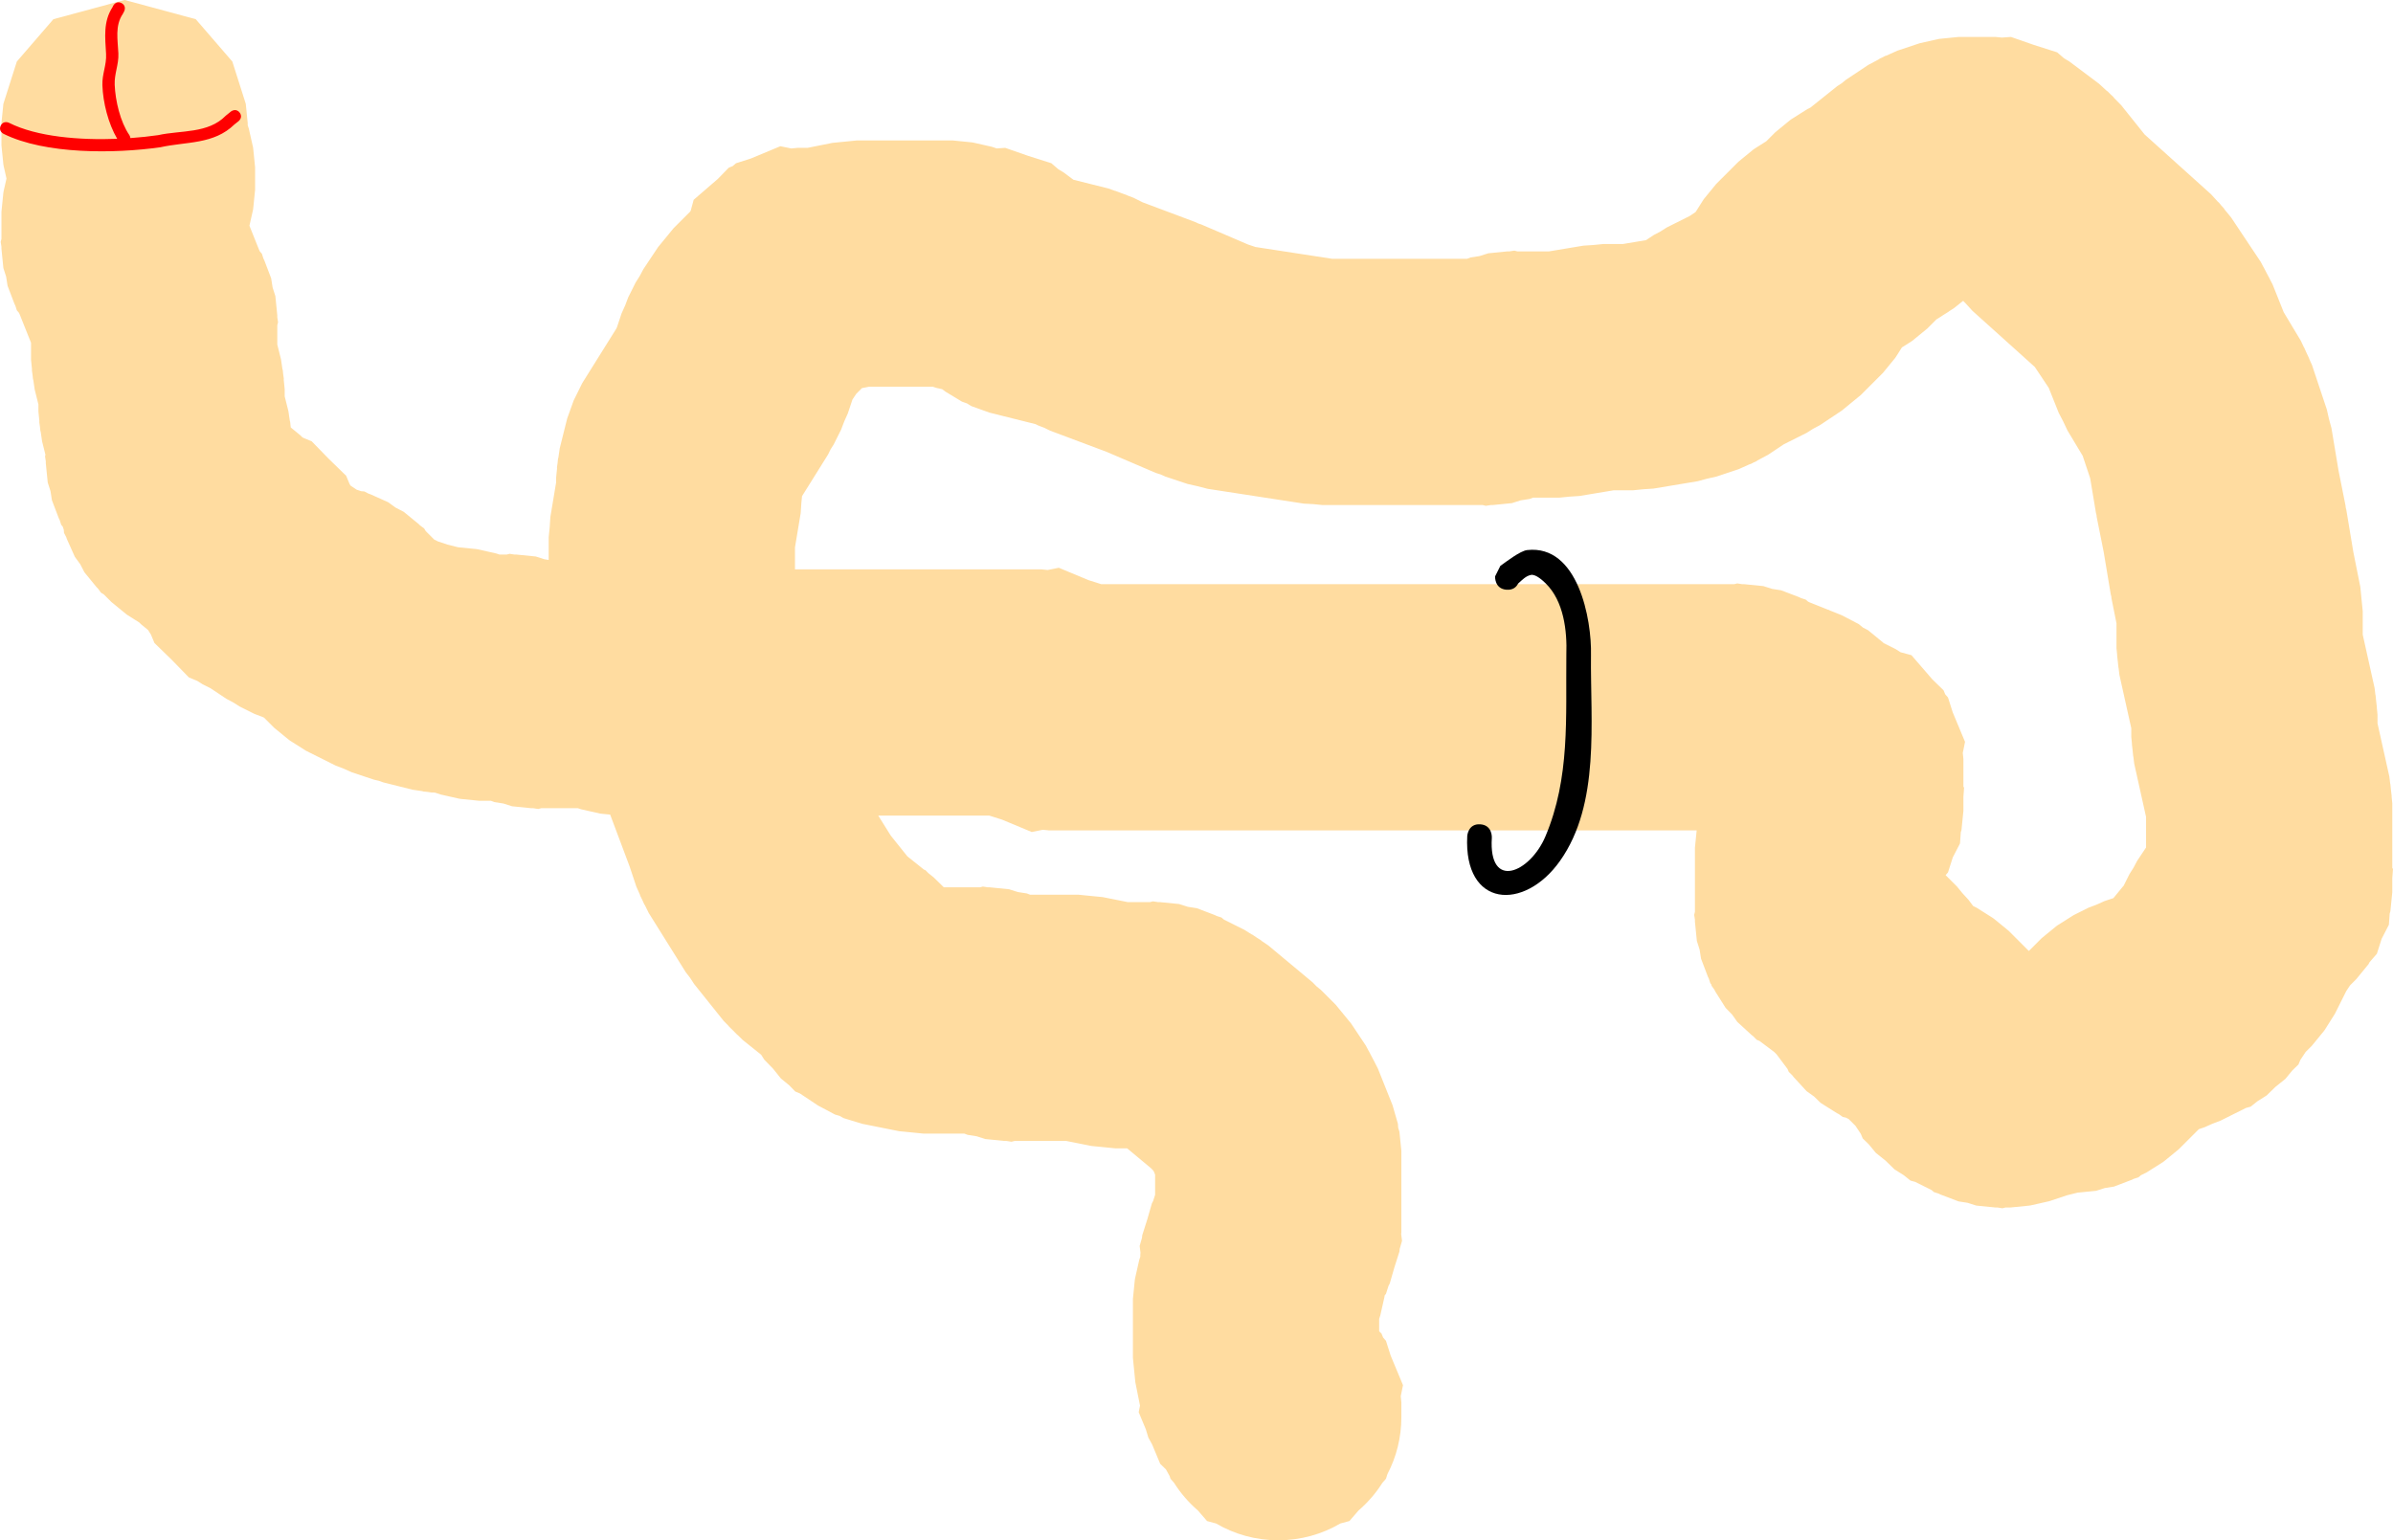 <svg version="1.1" xmlns="http://www.w3.org/2000/svg" xmlns:xlink="http://www.w3.org/1999/xlink" width="485.867" height="312.763" viewBox="0,0,485.867,312.763"><g transform="translate(-65.95,-71.466)"><g stroke="none" stroke-width="0.5" stroke-miterlimit="10"><path d="M325.48,384.229c-4.598,0 -8.907,-1.242 -12.609,-3.408l-1.845,-0.499l-1.844,-2.135c-1.878,-1.616 -3.513,-3.506 -4.844,-5.608l-0.734,-0.85l-0.171,-0.537l-0.748,-1.352l-1.172,-1.141l-1.649,-3.958l-0.753,-1.361l-0.515,-1.684l-1.45,-3.479l0.269,-1.327l-0.954,-4.771l-0.24,-2.452l-0.245,-2.451v-12.012l0.391,-3.906l0.026,-0.083l0.001,-0.087l0.865,-3.829l0.219,-0.656v-0.448l0.036,-0.364l-0.171,-1.37l0.473,-1.644l0.053,-0.529l1.029,-3.233l0.938,-3.261l0.249,-0.47l0.397,-1.246v-4.09l-0.248,-0.62l-0.186,-0.279l-0.451,-0.451l-4.788,-3.99h-2.36l-2.451,-0.245l-2.452,-0.24l-5.08,-1.016h-10.529l-0.613,0.156l-0.993,-0.156h-0.405l-3.906,-0.391l-1.77,-0.563l-1.835,-0.288l-0.682,-0.26h-8.323l-2.451,-0.245l-2.452,-0.24l-7.508,-1.502l-3.754,-1.149l-0.831,-0.46l-0.913,-0.262l-3.467,-1.842l-3.677,-2.451l-0.935,-0.39l-1.214,-1.248l-1.712,-1.406l-1.589,-1.987l-1.774,-1.823l-0.635,-1.005l-3.727,-2.982l-1.044,-1.021l-0.115,-0.077l-0.815,-0.833l-0.833,-0.815l-0.077,-0.115l-1.021,-1.044l-6.006,-7.508l-0.79,-1.219l-0.888,-1.149l-7.508,-12.012l-0.785,-1.589l-0.126,-0.173l-0.397,-0.887l-0.43,-0.871l-0.053,-0.208l-0.725,-1.617l-1.355,-4.065l-3.965,-10.573l-1.896,-0.19l-0.083,-0.026l-0.087,-0.001l-3.829,-0.865l-0.656,-0.219h-7.446l-0.613,0.156l-0.993,-0.156h-0.405l-3.906,-0.391l-1.77,-0.563l-1.835,-0.288l-0.682,-0.26h-2.317l-3.906,-0.391l-0.083,-0.026l-0.087,-0.001l-3.829,-0.865l-1.107,-0.369l-0.429,-0.043l-0.245,0.015l-0.861,-0.126l-0.866,-0.087l-0.234,-0.074l-1.924,-0.281l-6.006,-1.502l-0.905,-0.325l-0.938,-0.212l-4.505,-1.502l-1.618,-0.725l-1.657,-0.631l-6.006,-3.003l-3.319,-2.096l-0.062,-0.061l-0.077,-0.04l-3.038,-2.486l-2.061,-2.061l-0.296,-0.132l-1.657,-0.631l-3.003,-1.502l-1.314,-0.83l-1.373,-0.729l-3.209,-2.14l-1.611,-0.805l-1.084,-0.685l-1.711,-0.713l-3.446,-3.542l-3.542,-3.446l-0.713,-1.711l-0.59,-0.934l-1.417,-1.16l-0.358,-0.358l-2.47,-1.56l-0.062,-0.061l-0.077,-0.04l-3.038,-2.486l-1.581,-1.581l-0.544,-0.324l-0.592,-0.812l-0.286,-0.286l-2.486,-3.038l-0.853,-1.65l-1.094,-1.501l-1.606,-3.582l-0.128,-0.384l-0.462,-0.893l-0.046,-0.631l-0.216,-0.648l-0.309,-0.358l-0.305,-0.958l-0.181,-0.362l-1.398,-3.669l-0.288,-1.835l-0.563,-1.77l-0.391,-3.906v-0.405l-0.156,-0.993l0.082,-0.324l-0.681,-2.726l-0.281,-1.924l-0.074,-0.234l-0.087,-0.866l-0.126,-0.861l0.015,-0.245l-0.193,-1.934v-1.427l-0.755,-3.02l-0.281,-1.924l-0.074,-0.234l-0.087,-0.866l-0.126,-0.861l0.015,-0.245l-0.193,-1.934v-3.444l-2.33,-5.826l-0.137,-0.274l-0.414,-0.479l-0.305,-0.958l-0.181,-0.362l-1.398,-3.669l-0.288,-1.835l-0.563,-1.77l-0.391,-3.906v-0.405l-0.156,-0.993l0.156,-0.613v-5.497l0.391,-3.906l0.026,-0.083l0.001,-0.087l0.605,-2.68l-0.605,-2.68l-0.001,-0.087l-0.026,-0.083l-0.391,-3.906v-4.505l0.391,-3.906l2.734,-8.594l7.422,-8.594l14.453,-3.906l14.453,3.906l7.422,8.594l2.734,8.594l0.391,3.906v0.448l0.219,0.656l0.865,3.829l0.001,0.087l0.026,0.083l0.391,3.906v4.505l-0.391,3.906l-0.026,0.083l-0.001,0.087l-0.733,3.246l1.98,4.95l0.137,0.274l0.414,0.479l0.305,0.958l0.181,0.362l1.398,3.669l0.288,1.835l0.563,1.77l0.391,3.906v0.405l0.156,0.993l-0.156,0.613v3.921l0.755,3.02l0.281,1.924l0.074,0.234l0.087,0.866l0.126,0.861l-0.015,0.245l0.193,1.934v1.427l0.755,3.02l0.281,1.924l0.074,0.234l0.087,0.866l0.042,0.284l1.949,1.595l0.358,0.358l0.235,0.148l1.711,0.713l3.446,3.542l3.542,3.446l0.713,1.711l0.188,0.297l1.219,0.813l0.022,0.011l0.911,0.304l0.631,0.046l0.893,0.462l0.384,0.128l3.582,1.606l1.501,1.094l1.65,0.853l3.038,2.486l0.286,0.286l0.812,0.592l0.324,0.544l1.715,1.715l0.788,0.394l1.908,0.636l2.139,0.535l3.782,0.378l0.083,0.026l0.087,0.001l3.829,0.865l0.656,0.219h1.44l0.613,-0.156l0.993,0.156h0.405l3.906,0.391l1.77,0.563l0.855,0.134v-4.617l0.205,-2.052l0.135,-2.058l1.161,-6.968v-0.934l0.193,-1.934l-0.015,-0.245l0.126,-0.861l0.087,-0.866l0.074,-0.234l0.281,-1.924l1.502,-6.006l1.31,-3.649l0.005,-0.018l0.007,-0.014l0.005,-0.014l0.01,-0.016l1.718,-3.476l6.878,-11.005l0.176,-0.351l0.94,-2.819l0.725,-1.618l0.631,-1.657l1.502,-3.003l0.83,-1.314l0.729,-1.373l3.003,-4.505l1.564,-1.904l1.56,-1.907l3.361,-3.361l0.132,-0.209l0.598,-2.214l4.911,-4.241l2.208,-2.269l0.811,-0.338l0.665,-0.574l3.017,-0.96l5.989,-2.496l2.248,0.455l1.246,-0.125h2.029l5.08,-1.016l2.452,-0.24l2.451,-0.245h19.52l3.906,0.391l0.083,0.026l0.087,0.001l3.829,0.865l1.011,0.337l1.716,-0.118l4.666,1.627l4.709,1.498l1.403,1.212l1.097,0.663l1.967,1.475l7.114,1.779l1.327,0.476l0.122,0.019l1.119,0.426l1.127,0.405l0.105,0.065l1.317,0.502l1.829,0.915l10.783,4.044l0.518,0.256l0.551,0.174l9.555,4.095l1.508,0.503l15.536,2.39h27.432l0.682,-0.26l1.835,-0.288l1.77,-0.563l3.906,-0.391h0.405l0.993,-0.156l0.613,0.156h6.431l6.968,-1.161l2.058,-0.135l2.052,-0.205h3.937l4.678,-0.78l1.541,-1.028l1.373,-0.729l1.314,-0.83l4.614,-2.307l1.15,-0.766l0.109,-0.109l1.56,-2.47l0.061,-0.062l0.04,-0.077l2.486,-3.038l4.505,-4.505l3.038,-2.486l0.077,-0.04l0.062,-0.061l2.47,-1.56l1.859,-1.859l3.038,-2.486l0.077,-0.04l0.062,-0.061l3.319,-2.096l0.634,-0.317l5.439,-4.351l0.911,-0.59l0.839,-0.689l4.505,-3.003l2.147,-1.141l0.232,-0.169l0.553,-0.248l0.535,-0.284l0.276,-0.079l2.219,-0.995l4.505,-1.502l3.829,-0.865l0.087,-0.001l0.083,-0.026l3.906,-0.391h7.508l1.276,0.128l1.849,-0.128l4.666,1.627l4.709,1.498l1.403,1.212l1.097,0.663l6.006,4.505l1.554,1.428l0.222,0.148l0.543,0.555l0.571,0.525l0.155,0.218l1.476,1.509l4.728,5.911l13.495,12.145l1.382,1.519l0.203,0.163l0.513,0.624l0.544,0.598l0.132,0.225l1.303,1.587l6.006,9.009l0.562,1.059l0.035,0.042l0.617,1.185l0.627,1.18l0.015,0.053l0.554,1.063l2.259,5.648l3.474,5.79l0.601,1.275l0.073,0.1l0.49,1.093l0.511,1.083l0.028,0.12l0.577,1.286l3.003,9.009l0.431,1.908l0.512,1.888l1.435,8.611l1.422,7.112l0.039,0.403l0.106,0.39l1.435,8.611l1.422,7.112l0.24,2.452l0.245,2.451v4.763l2.408,10.835l0.167,1.4l0.037,0.117l0.119,1.192l0.142,1.189l-0.011,0.123l0.14,1.403v1.76l2.408,10.835l0.167,1.4l0.037,0.117l0.119,1.192l0.142,1.189l-0.011,0.123l0.14,1.403v13.087l0.135,0.236l-0.135,1.851v2.845l-0.391,3.906l-0.134,0.422l-0.168,2.301l-1.465,2.832l-0.967,3.039l-1.508,1.746l-0.203,0.393l-2.486,3.038l-1.253,1.253l-0.766,1.15l-2.307,4.614l-2.096,3.319l-0.061,0.062l-0.04,0.077l-2.486,3.038l-1.253,1.253l-1.078,1.617l-0.39,0.935l-1.248,1.214l-1.406,1.712l-1.987,1.589l-1.823,1.774l-1.873,1.183l-1.359,1.088l-0.976,0.271l-5.117,2.558l-1.657,0.631l-1.618,0.725l-1.158,0.386l-4.085,4.085l-3.038,2.486l-0.077,0.04l-0.062,0.061l-3.319,2.096l-1.204,0.602l-0.479,0.414l-0.958,0.305l-0.362,0.181l-3.669,1.398l-1.835,0.288l-1.77,0.563l-3.782,0.378l-2.139,0.535l-3.594,1.198l-3.829,0.865l-0.087,0.001l-0.083,0.026l-3.906,0.391h-0.992l-0.613,0.156l-0.993,-0.156h-0.405l-3.906,-0.391l-1.77,-0.563l-1.835,-0.288l-3.669,-1.398l-0.362,-0.181l-0.958,-0.305l-0.479,-0.414l-3.318,-1.659l-0.976,-0.271l-1.359,-1.088l-1.873,-1.183l-1.823,-1.774l-1.987,-1.589l-1.406,-1.712l-1.248,-1.214l-0.39,-0.935l-1.078,-1.617l-1.387,-1.387l-0.579,-0.289l-0.618,-0.135l-0.819,-0.583l-0.362,-0.181l-3.319,-2.096l-1.331,-1.295l-1.513,-1.078l-2.656,-2.891l-0.243,-0.324l-0.72,-0.701l-0.243,-0.584l-2.232,-2.976l-0.49,-0.49l-2.976,-2.232l-0.584,-0.243l-0.701,-0.72l-0.324,-0.243l-2.891,-2.656l-1.078,-1.513l-1.295,-1.331l-2.096,-3.319l-0.181,-0.362l-0.583,-0.819l-0.062,-0.283l-0.19,-0.22l-0.305,-0.958l-0.181,-0.362l-1.398,-3.669l-0.288,-1.835l-0.563,-1.77l-0.391,-3.906v-0.405l-0.156,-0.993l0.156,-0.613v-13.004l0.353,-3.529h-131.509l-1.246,-0.125l-2.248,0.455l-5.989,-2.496l-2.633,-0.838h-22.544l2.538,4.061l3.363,4.204l3.363,2.69l0.334,0.139l0.561,0.577l1.081,0.865l2.074,2.029h7.324l0.613,-0.156l0.993,0.156h0.405l3.906,0.391l1.77,0.563l1.835,0.288l0.682,0.26h9.824l2.451,0.245l2.452,0.24l5.08,1.016h4.523l0.613,-0.156l0.993,0.156h0.405l3.906,0.391l1.77,0.563l1.835,0.288l3.669,1.398l0.362,0.181l0.958,0.305l0.479,0.414l4.207,2.104l1.399,0.883l0.175,0.071l0.864,0.585l0.882,0.557l0.135,0.131l1.37,0.927l9.009,7.508l0.795,0.809l0.878,0.718l3.003,3.003l1.56,1.907l1.564,1.904l3.003,4.505l0.562,1.059l0.035,0.042l0.617,1.185l0.627,1.18l0.015,0.053l0.554,1.063l3.003,7.508l1.088,3.772l0.06,0.822l0.25,0.785l0.391,3.906v16.517l-0.036,0.364l0.171,1.37l-0.473,1.644l-0.053,0.529l-1.029,3.233l-0.938,3.261l-0.249,0.47l-0.519,1.63l-0.257,0.297l-0.012,0.118l-0.026,0.083l-0.001,0.087l-0.865,3.829l-0.219,0.656v2.534l0.468,0.455l0.338,0.811l0.574,0.665l0.96,3.017l2.496,5.989l-0.455,2.248l0.125,1.246v3.003c0,4.168 -1.02,8.097 -2.824,11.553l-0.301,0.947l-0.734,0.85c-1.33,2.102 -2.966,3.992 -4.844,5.608l-1.844,2.135l-1.845,0.499c-3.702,2.166 -8.01,3.408 -12.609,3.408zM277.432,187.082l1.246,0.125l2.248,-0.455l5.989,2.496l2.633,0.838h128.515l0.613,-0.156l0.993,0.156h0.405l3.906,0.391l1.77,0.563l1.835,0.288l3.669,1.398l0.362,0.181l0.958,0.305l0.479,0.414l0.274,0.137l3.787,1.515l0.1,0.007l0.278,0.144l2.377,0.951l3.482,1.813l0.871,0.717l1.002,0.518l3.038,2.486l0.134,0.134l2.377,1.189l1.058,0.668l2.214,0.598l4.241,4.911l2.269,2.208l0.338,0.811l0.574,0.665l0.96,3.017l2.496,5.989l-0.455,2.248l0.125,1.246v5.579l0.135,0.236l-0.135,1.851v2.845l-0.391,3.906l-0.134,0.422l-0.168,2.301l-1.465,2.832l-0.967,3.039l-0.485,0.562l2.294,2.294l1.123,1.372l1.2,1.305l0.963,1.285l0.727,0.364l3.319,2.096l0.062,0.061l0.077,0.04l3.038,2.486l4.094,4.094l2.593,-2.593l3.038,-2.486l0.077,-0.04l0.062,-0.061l3.319,-2.096l3.003,-1.502l1.657,-0.631l1.618,-0.725l1.802,-0.601l0.38,-0.462l1.56,-1.907l0.134,-0.134l1.189,-2.377l0.83,-1.314l0.729,-1.373l1.807,-2.711v-6.203l-2.408,-10.835l-0.167,-1.4l-0.037,-0.117l-0.119,-1.192l-0.142,-1.189l0.011,-0.123l-0.14,-1.403v-1.76l-2.408,-10.835l-0.167,-1.4l-0.037,-0.117l-0.119,-1.192l-0.142,-1.189l0.011,-0.123l-0.14,-1.403v-5.032l-1.016,-5.08l-0.039,-0.403l-0.106,-0.39l-1.435,-8.611l-1.422,-7.112l-0.039,-0.403l-0.106,-0.39l-1.179,-7.074l-1.515,-4.545l-3.093,-5.154l-0.852,-1.806l-0.923,-1.771l-2.036,-5.091l-2.82,-4.23l-12.68,-11.412l-1.372,-1.508l-0.501,-0.512l-1.822,1.457l-1.062,0.688l-0.056,0.054l-1.092,0.69l-1.084,0.703l-0.073,0.028l-0.221,0.14l-1.859,1.859l-3.038,2.486l-0.077,0.04l-0.062,0.061l-1.988,1.256l-1.256,1.988l-0.061,0.062l-0.04,0.077l-2.486,3.038l-4.505,4.505l-1.907,1.56l-1.904,1.564l-4.505,3.003l-1.373,0.729l-1.314,0.83l-4.614,2.307l-3.209,2.14l-2.147,1.141l-0.232,0.169l-0.553,0.248l-0.535,0.284l-0.276,0.079l-2.219,0.995l-4.505,1.502l-1.908,0.431l-1.888,0.512l-9.009,1.502l-2.058,0.135l-2.052,0.205h-3.937l-6.968,1.161l-2.058,0.135l-2.052,0.205h-5.32l-0.682,0.26l-1.835,0.288l-1.77,0.563l-3.906,0.391h-0.405l-0.993,0.156l-0.613,-0.156h-32.524l-1.897,-0.19l-1.904,-0.101l-19.52,-3.003l-2.045,-0.527l-2.06,-0.465l-4.505,-1.502l-0.95,-0.426l-0.993,-0.313l-9.981,-4.277l-11.472,-4.302l-1.176,-0.581l-1.226,-0.467l-0.548,-0.274l-6.374,-1.594l-0.037,0.003l-0.12,-0.042l-2.818,-0.705l-3.695,-1.326l-0.892,-0.551l-0.99,-0.345l-3.359,-2.031l-0.677,-0.508l-1.237,-0.279l-0.656,-0.219h-12.987l-1.411,0.282l-1.155,1.155l-0.766,1.15l-0.011,0.022l-0.94,2.819l-0.725,1.618l-0.631,1.657l-1.502,3.003l-0.634,1.004l-0.526,1.065l-5.276,8.442l-0.138,1.381l-0.135,2.058l-1.161,6.968v4.462z" fill="#ffdca0"/><path d="M90.605,72.086c1.118,0.559 0.559,1.677 0.559,1.677l-0.265,0.508c-1.648,2.405 -1.037,5.284 -0.914,8.036c0.101,2.256 -0.842,4.134 -0.748,6.375c0.137,3.261 1.128,7.515 2.971,10.203c0,0 0.178,0.267 0.218,0.62c2.018,-0.142 3.921,-0.349 5.626,-0.596c4.624,-1.027 10.159,-0.267 13.744,-3.956l1.038,-0.84c0,0 0.976,-0.781 1.757,0.195c0.781,0.976 -0.195,1.757 -0.195,1.757l-0.832,0.656c-4.205,4.117 -9.733,3.463 -15.063,4.648c-9.274,1.31 -23.354,1.478 -31.834,-2.73c0,0 -1.118,-0.559 -0.559,-1.677c0.559,-1.118 1.677,-0.559 1.677,-0.559c5.659,2.854 14.327,3.547 21.961,3.249c-1.819,-3.107 -2.881,-7.347 -3.006,-10.876c-0.08,-2.267 0.873,-4.119 0.749,-6.345c-0.19,-3.393 -0.614,-6.567 1.331,-9.547l0.109,-0.24c0,0 0.559,-1.118 1.677,-0.559z" fill="#ff0000"/><path d="M374.181,189.963c-0.329,0.657 -0.992,1.342 -2.325,1.253c-2.497,-0.167 -2.35,-2.712 -2.35,-2.712l1.064,-2.129c1.218,-0.869 4.053,-3.057 5.446,-3.214c10.335,-1.165 13.143,14.077 12.961,21.365c-0.149,13.463 1.931,30.174 -6.306,41.773c-7.285,10.259 -19.569,9.467 -18.818,-5.074c0,0 0.147,-2.546 2.644,-2.379c2.497,0.167 2.35,2.712 2.35,2.712c-0.702,10.817 7.763,7.089 10.864,-0.221c5.063,-11.937 4.126,-24.208 4.264,-36.952c0.173,-4.87 -0.534,-10.872 -4.182,-14.448c-0.495,-0.485 -1.996,-1.93 -3.011,-1.729c-1.026,0.203 -1.794,1.027 -2.6,1.756z" fill="#000000"/></g></g></svg>